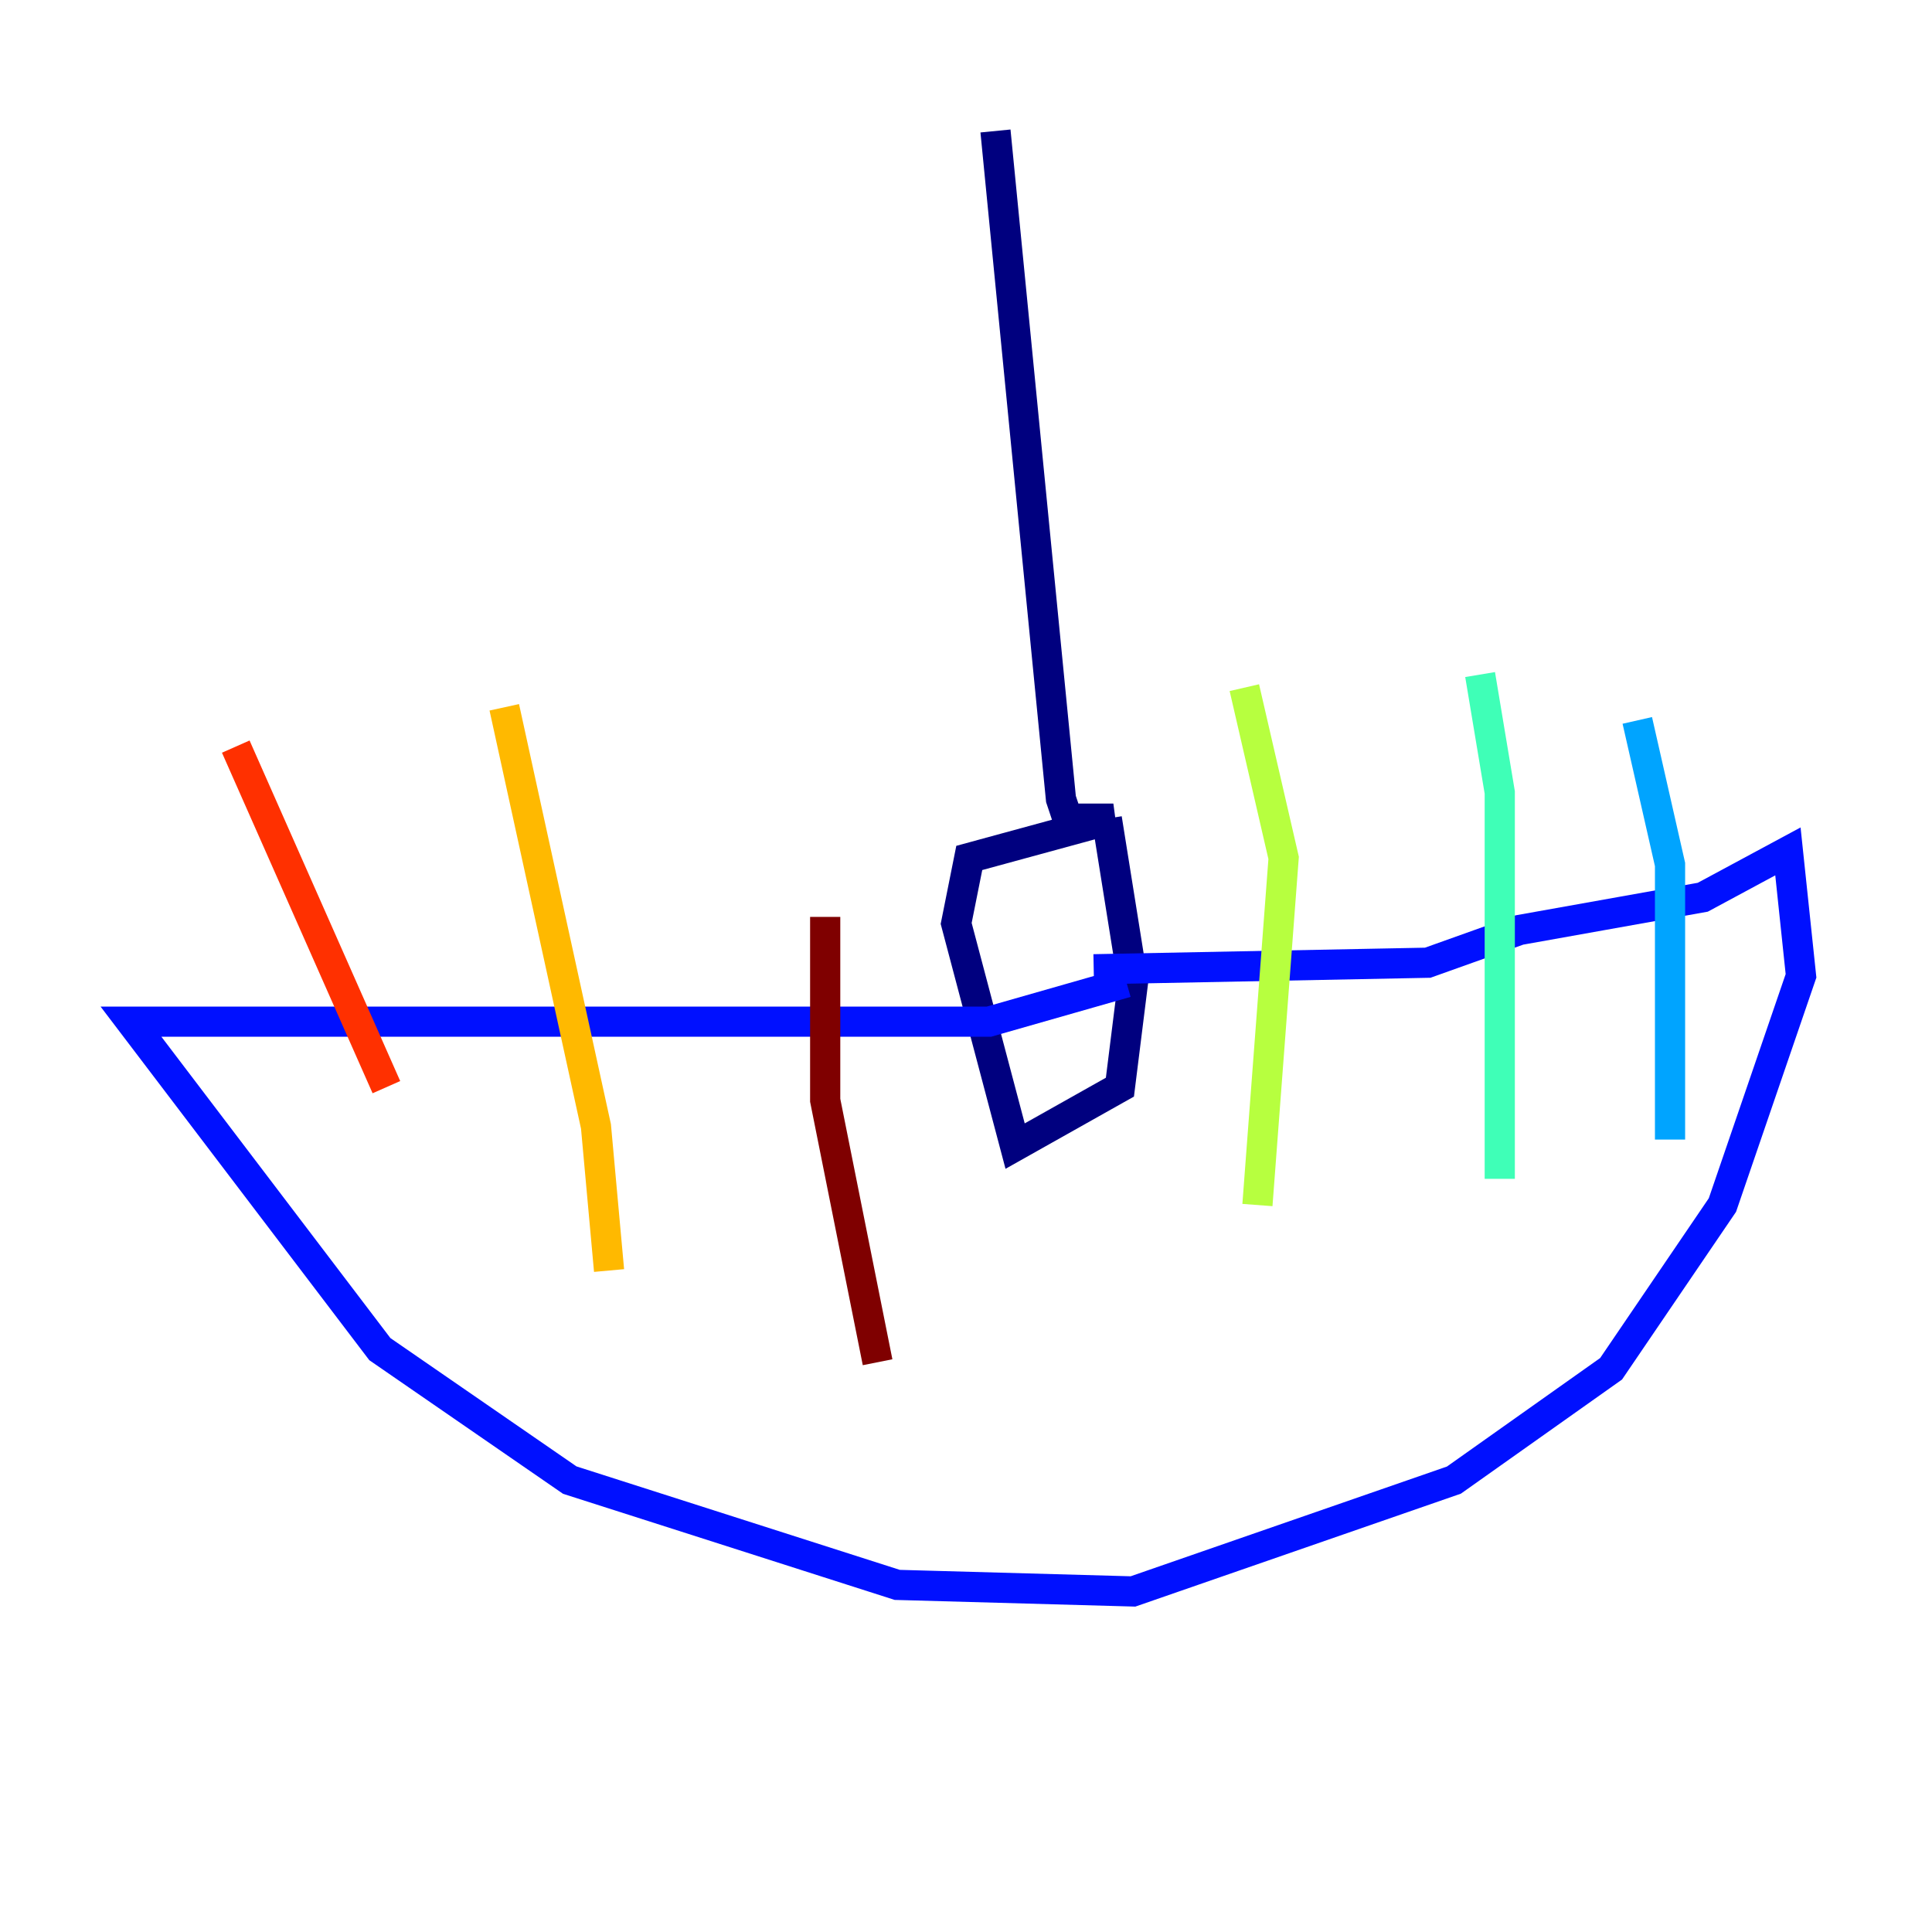 <?xml version="1.0" encoding="utf-8" ?>
<svg baseProfile="tiny" height="128" version="1.2" viewBox="0,0,128,128" width="128" xmlns="http://www.w3.org/2000/svg" xmlns:ev="http://www.w3.org/2001/xml-events" xmlns:xlink="http://www.w3.org/1999/xlink"><defs /><polyline fill="none" points="65.953,8.678 70.291,52.936 70.725,54.237 73.763,54.237 64.217,56.841 63.349,61.18 67.254,75.932 74.197,72.027 75.064,65.085 73.329,54.237" stroke="#00007f" stroke-width="2" /><polyline fill="none" points="72.461,64.217 94.59,63.783 100.664,61.614 112.814,59.444 118.454,56.407 119.322,64.651 114.115,79.837 106.739,90.685 96.325,98.061 75.064,105.437 59.444,105.003 37.749,98.061 25.166,89.383 8.678,67.688 65.519,67.688 74.63,65.085" stroke="#0010ff" stroke-width="2" /><polyline fill="none" points="110.644,75.498 110.644,57.275 108.475,47.729" stroke="#00a4ff" stroke-width="2" /><polyline fill="none" points="99.363,78.102 99.363,52.502 98.061,44.691" stroke="#3fffb7" stroke-width="2" /><polyline fill="none" points="83.308,79.837 85.044,56.841 82.441,45.559" stroke="#b7ff3f" stroke-width="2" /><polyline fill="none" points="40.352,84.176 39.485,74.63 33.41,46.861" stroke="#ffb900" stroke-width="2" /><polyline fill="none" points="25.6,72.027 15.62,49.464" stroke="#ff3000" stroke-width="2" /><polyline fill="none" points="54.671,60.746 54.671,72.895 58.142,90.251" stroke="#7f0000" stroke-width="2" /></svg>
